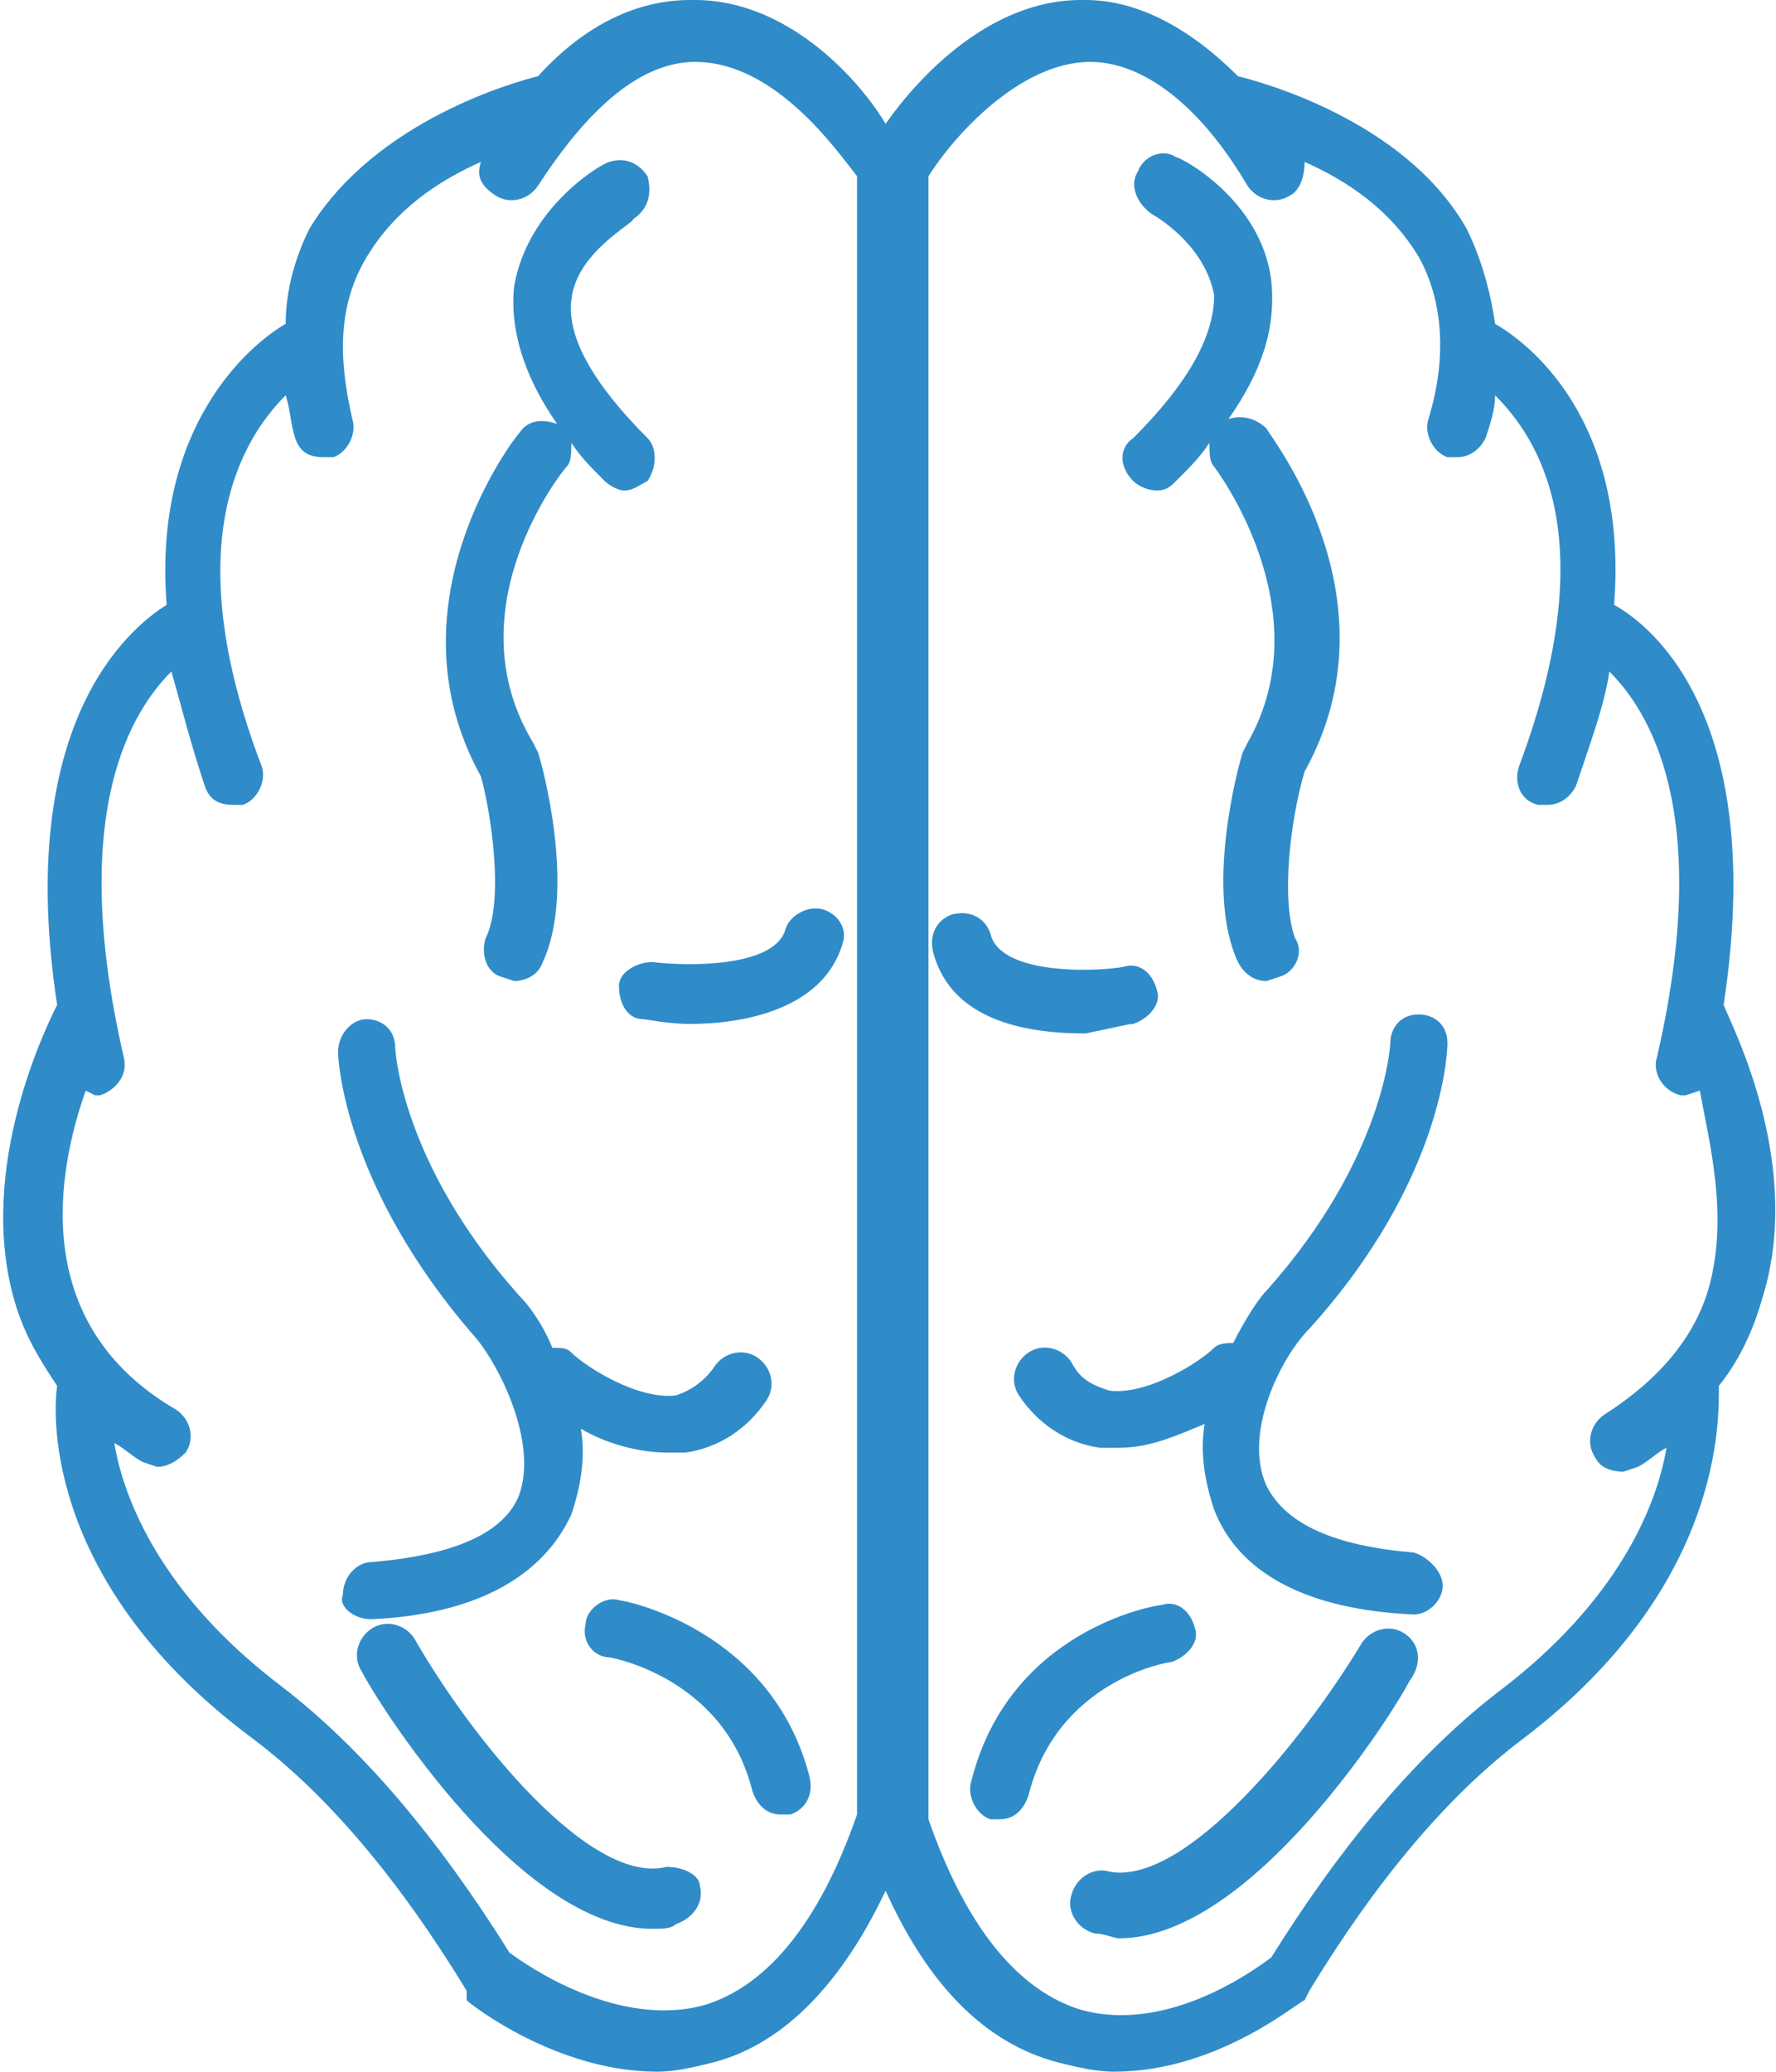 <?xml version="1.0" encoding="utf-8"?>
<!-- Generator: Adobe Illustrator 19.0.0, SVG Export Plug-In . SVG Version: 6.00 Build 0)  -->
<svg version="1.1" id="Слой_1" xmlns="http://www.w3.org/2000/svg" xmlns:xlink="http://www.w3.org/1999/xlink" x="0px" y="0px"
	 viewBox="-286 375.5 37.3 43.5" style="enable-background:new -286 375.5 37.3 43.5;" xml:space="preserve">
<style type="text/css">
	.st0{fill:#2F8CC9;}
</style>
<g>
	<g>
		<path class="st0" d="M-278.2,409.5c2.2-0.1,3.6-0.9,4.2-2.2c0.2-0.6,0.3-1.2,0.2-1.8c0.5,0.3,1.2,0.5,1.8,0.5c0.1,0,0.3,0,0.4,0
			c0.7-0.1,1.3-0.5,1.7-1.1c0.2-0.3,0.1-0.7-0.2-0.9c-0.3-0.2-0.7-0.1-0.9,0.2c-0.2,0.3-0.5,0.5-0.8,0.6c-0.8,0.1-1.9-0.6-2.2-0.9
			c-0.1-0.1-0.2-0.1-0.4-0.1c-0.2-0.5-0.5-0.9-0.7-1.1c-2.5-2.8-2.6-5.2-2.6-5.2c0-0.4-0.3-0.6-0.6-0.6c-0.3,0-0.6,0.3-0.6,0.7
			c0,0.1,0.1,2.8,2.9,6c0.5,0.6,1.3,2.2,0.9,3.3c-0.4,1-1.9,1.3-3.1,1.4c-0.3,0-0.6,0.3-0.6,0.7
			C-278.9,409.2-278.6,409.5-278.2,409.5L-278.2,409.5z M-273,409.1c-0.3-0.1-0.7,0.2-0.7,0.5c-0.1,0.4,0.2,0.7,0.5,0.7
			c0,0,2.4,0.4,3,2.8c0.1,0.3,0.3,0.5,0.6,0.5h0.2c0.3-0.1,0.5-0.4,0.4-0.8C-269.8,409.7-272.9,409.1-273,409.1z M-272,414.7
			c-1.6,0.4-4.1-2.7-5.3-4.8c-0.2-0.3-0.6-0.4-0.9-0.2c-0.3,0.2-0.4,0.6-0.2,0.9c0.3,0.6,3.3,5.4,6.1,5.4c0.2,0,0.4,0,0.5-0.1
			c0.3-0.1,0.6-0.4,0.5-0.8C-271.3,414.9-271.6,414.7-272,414.7z M-275.8,395.2c-0.1,0.3,0,0.7,0.3,0.8l0.3,0.1
			c0.2,0,0.5-0.1,0.6-0.4c0.7-1.5,0-4.1-0.1-4.4l-0.1-0.2c-1.7-2.8,0.6-5.7,0.7-5.8c0.1-0.1,0.1-0.3,0.1-0.5
			c0.2,0.3,0.4,0.5,0.7,0.8c0.1,0.1,0.3,0.2,0.4,0.2c0.2,0,0.3-0.1,0.5-0.2c0.2-0.3,0.2-0.7,0-0.9c-1.1-1.1-1.7-2.1-1.6-2.9
			c0.1-1,1.3-1.6,1.3-1.7c0.3-0.2,0.4-0.5,0.3-0.9c-0.2-0.3-0.5-0.4-0.8-0.3c-0.1,0-1.7,0.9-2,2.6c-0.1,0.9,0.2,1.9,0.9,2.9
			c-0.3-0.1-0.6-0.1-0.8,0.2c-0.1,0.1-2.8,3.6-0.8,7.2C-275.7,392.5-275.4,394.4-275.8,395.2z M-268.7,394.6
			c-0.3-0.1-0.7,0.1-0.8,0.4c-0.2,0.8-2,0.8-2.8,0.7c-0.3,0-0.7,0.2-0.7,0.5c0,0.4,0.2,0.7,0.5,0.7c0.1,0,0.5,0.1,1,0.1
			c1.1,0,2.8-0.3,3.2-1.7C-268.2,395-268.4,394.7-268.7,394.6z M-249.8,396.6c0.9-5.9-1.4-7.9-2.3-8.4c0.3-3.9-1.8-5.5-2.5-5.9
			c-0.1-0.7-0.3-1.4-0.6-2c-1.3-2.3-4.4-3.1-4.8-3.2c-1-1-2.1-1.6-3.2-1.6h-0.1c-1.9,0-3.4,1.6-4.1,2.6c-0.6-1-2.1-2.6-4-2.6h-0.1
			c-1.1,0-2.2,0.5-3.2,1.6c-0.4,0.1-3.4,0.9-4.8,3.2c-0.3,0.6-0.5,1.3-0.5,2c-0.7,0.4-2.8,2.1-2.5,5.9c-0.8,0.5-3.2,2.5-2.3,8.4
			c-0.2,0.4-1.7,3.4-0.9,6.2c0.2,0.7,0.5,1.2,0.9,1.8c-0.1,0.7-0.2,4.2,4.1,7.4c1.6,1.2,3.1,3,4.5,5.3v0.2c0.1,0.1,1.9,1.5,4,1.5
			c0.4,0,0.8-0.1,1.2-0.2c1.5-0.4,2.7-1.7,3.6-3.6c0.9,2,2.1,3.2,3.6,3.6c0.4,0.1,0.8,0.2,1.2,0.2c2.2,0,3.9-1.5,4-1.5l0.1-0.2
			c1.4-2.3,2.9-4.1,4.5-5.3c4.2-3.2,4.1-6.7,4.1-7.4c0.4-0.5,0.7-1.1,0.9-1.8C-248.1,400-249.6,397.1-249.8,396.6z M-271.2,417.6
			c-1.8,0.5-3.7-0.8-4.1-1.1c-1.5-2.4-3.1-4.3-4.8-5.6c-2.5-1.9-3.3-3.9-3.5-5.1c0.2,0.1,0.4,0.3,0.6,0.4l0.3,0.1
			c0.2,0,0.4-0.1,0.6-0.3c0.2-0.3,0.1-0.7-0.2-0.9c-3.1-1.8-2.5-5-1.9-6.7l0.2,0.1h0.1c0.3-0.1,0.6-0.4,0.5-0.8
			c-1.2-5.2,0.2-7.3,1-8.1c0.2,0.7,0.4,1.5,0.7,2.4c0.1,0.3,0.3,0.4,0.6,0.4h0.2c0.3-0.1,0.5-0.5,0.4-0.8c-1.8-4.7-0.4-6.9,0.5-7.8
			c0.1,0.3,0.1,0.6,0.2,0.9c0.1,0.3,0.3,0.4,0.6,0.4h0.2c0.3-0.1,0.5-0.5,0.4-0.8c-0.3-1.3-0.3-2.4,0.3-3.4c0.6-1,1.5-1.6,2.4-2
			c-0.1,0.3,0,0.5,0.3,0.7c0.3,0.2,0.7,0.1,0.9-0.2c1.1-1.7,2.2-2.6,3.3-2.6l0,0c1.7,0,3,1.9,3.4,2.4v34.4
			C-268.8,415.9-269.9,417.2-271.2,417.6z M-250.1,402.5c-0.3,1.1-1.1,2-2.2,2.7c-0.3,0.2-0.4,0.6-0.2,0.9c0.1,0.2,0.3,0.3,0.6,0.3
			l0.3-0.1c0.2-0.1,0.4-0.3,0.6-0.4c-0.2,1.2-1,3.2-3.5,5.1c-1.7,1.3-3.3,3.2-4.8,5.6c-0.4,0.3-2.2,1.6-4,1.1
			c-1.3-0.4-2.4-1.7-3.2-4v-34.5c0.5-0.8,1.9-2.4,3.4-2.4l0,0c1.1,0,2.3,0.9,3.3,2.6c0.2,0.3,0.6,0.4,0.9,0.2
			c0.2-0.1,0.3-0.4,0.3-0.7c0.9,0.4,1.8,1,2.4,2c0.5,0.9,0.6,2.1,0.2,3.4c-0.1,0.3,0.1,0.7,0.4,0.8h0.2c0.3,0,0.5-0.2,0.6-0.4
			c0.1-0.3,0.2-0.6,0.2-0.9c0.9,0.9,2.3,3,0.5,7.8c-0.1,0.3,0,0.7,0.4,0.8h0.2c0.3,0,0.5-0.2,0.6-0.4c0.3-0.9,0.6-1.7,0.7-2.4
			c0.8,0.8,2.2,2.9,1,8.1c-0.1,0.3,0.1,0.7,0.5,0.8h0.1l0.3-0.1C-250.1,399.5-249.7,401-250.1,402.5z M-262.2,384.7
			c-0.3,0.2-0.3,0.6,0,0.9c0.1,0.1,0.3,0.2,0.5,0.2c0.2,0,0.3-0.1,0.4-0.2c0.3-0.3,0.5-0.5,0.7-0.8c0,0.2,0,0.4,0.1,0.5
			c0,0,2.3,3,0.7,5.8l-0.1,0.2c-0.1,0.3-0.8,2.9-0.1,4.4c0.1,0.2,0.3,0.4,0.6,0.4l0.3-0.1c0.3-0.1,0.5-0.5,0.3-0.8
			c-0.3-0.8-0.1-2.5,0.2-3.5c2-3.6-0.7-7-0.8-7.2c-0.2-0.2-0.5-0.3-0.8-0.2c0.7-1,1-1.9,0.9-2.9c-0.2-1.7-1.9-2.6-2-2.6
			c-0.3-0.2-0.7,0-0.8,0.3c-0.2,0.3,0,0.7,0.3,0.9c0,0,1.1,0.6,1.3,1.7C-260.5,382.6-261.1,383.6-262.2,384.7z M-255.6,397.4
			c0-0.4-0.3-0.6-0.6-0.6c-0.4,0-0.6,0.3-0.6,0.6c0,0-0.1,2.4-2.6,5.2c-0.2,0.2-0.5,0.7-0.7,1.1c-0.1,0-0.3,0-0.4,0.1
			c-0.3,0.3-1.4,1-2.2,0.9c-0.3-0.1-0.6-0.2-0.8-0.6c-0.2-0.3-0.6-0.4-0.9-0.2c-0.3,0.2-0.4,0.6-0.2,0.9c0.4,0.6,1,1,1.7,1.1
			c0.1,0,0.3,0,0.4,0c0.7,0,1.3-0.3,1.8-0.5c-0.1,0.6,0,1.2,0.2,1.8c0.5,1.3,1.9,2.1,4.2,2.2l0,0c0.3,0,0.6-0.3,0.6-0.6
			c0-0.3-0.3-0.6-0.6-0.7c-1.2-0.1-2.6-0.4-3.1-1.4c-0.5-1.1,0.3-2.7,0.9-3.3C-255.7,400.3-255.6,397.6-255.6,397.4z M-261.4,410.4
			c0.3-0.1,0.6-0.4,0.5-0.7c-0.1-0.4-0.4-0.6-0.7-0.5c-0.1,0-3.2,0.5-4,3.7c-0.1,0.3,0.1,0.7,0.4,0.8h0.2c0.3,0,0.5-0.2,0.6-0.5
			C-263.8,410.8-261.5,410.4-261.4,410.4z M-256.5,409.8c-0.3-0.2-0.7-0.1-0.9,0.2c-1.2,2-3.7,5.1-5.3,4.8c-0.3-0.1-0.7,0.1-0.8,0.5
			c-0.1,0.3,0.1,0.7,0.5,0.8c0.2,0,0.4,0.1,0.5,0.1c2.8,0,5.8-4.8,6.1-5.4C-256.1,410.4-256.2,410-256.5,409.8z M-262.2,397
			c0.3-0.1,0.6-0.4,0.5-0.7c-0.1-0.4-0.4-0.6-0.7-0.5c-0.5,0.1-2.6,0.2-2.8-0.7c-0.1-0.3-0.4-0.5-0.8-0.4c-0.3,0.1-0.5,0.4-0.4,0.8
			c0.4,1.5,2.1,1.7,3.2,1.7C-262.7,397.1-262.3,397-262.2,397z"/>
	</g>
</g>
</svg>
